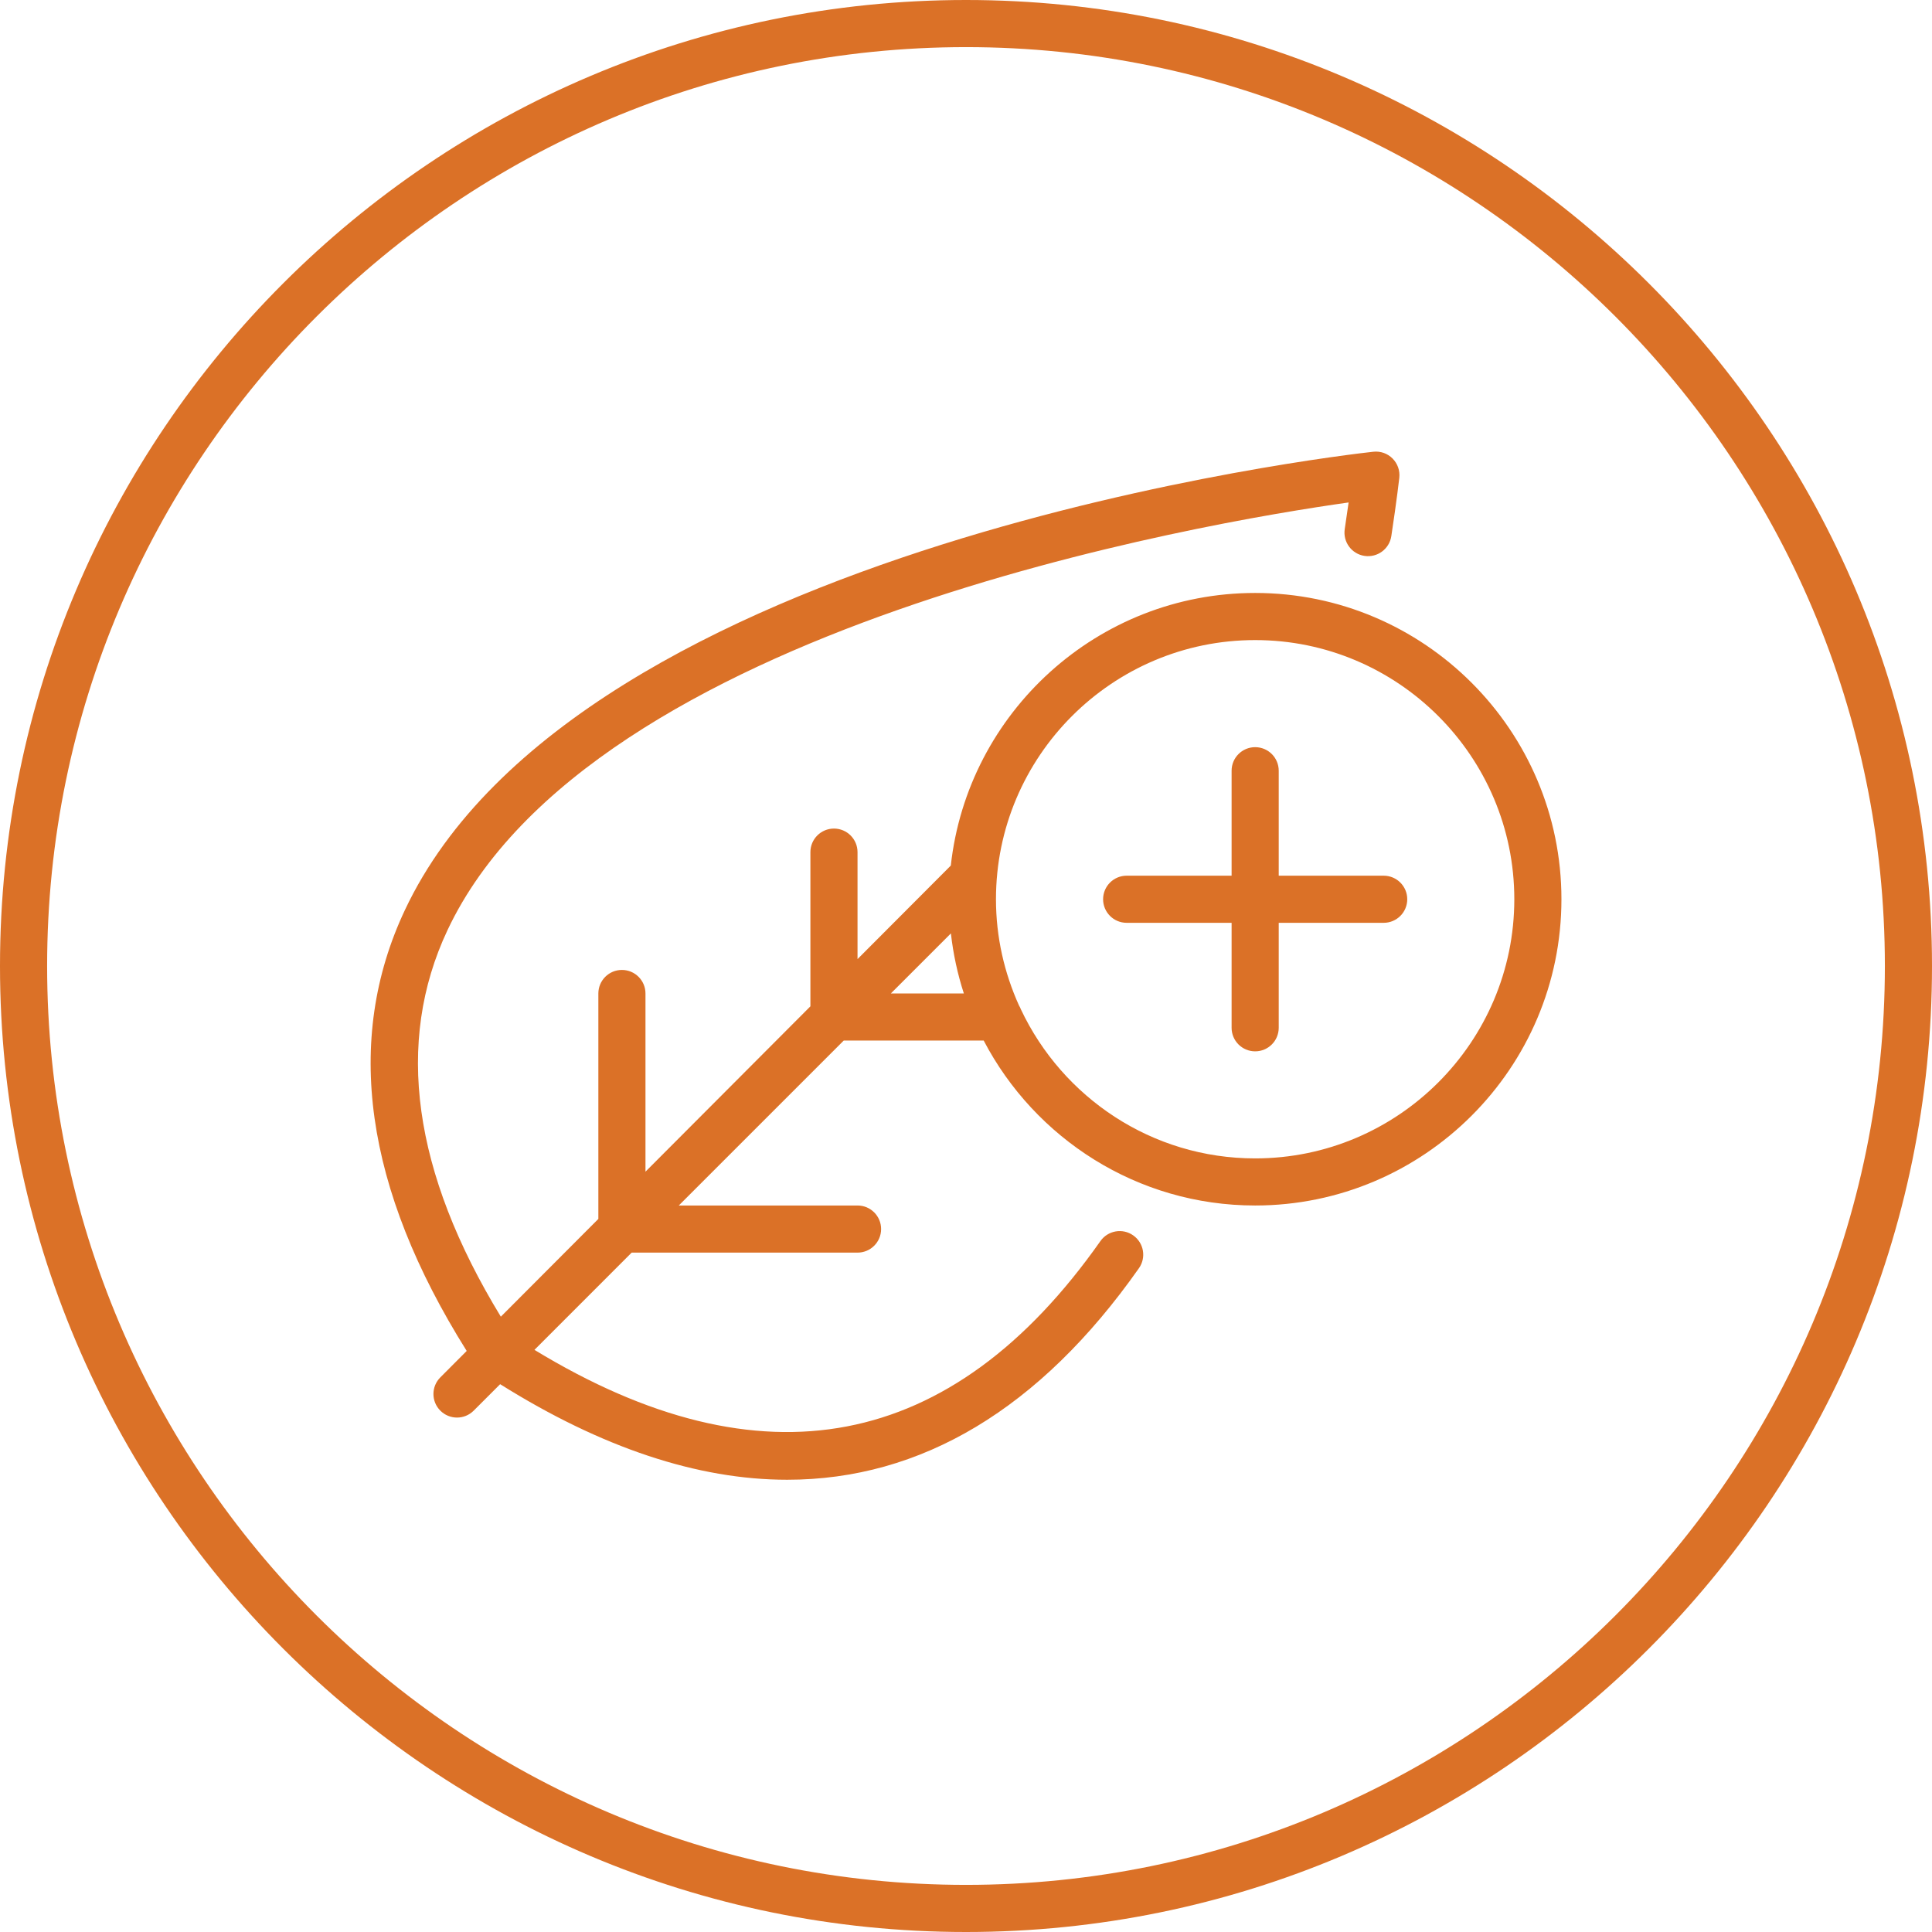 <?xml version="1.0" encoding="utf-8"?>
<!-- Generator: Adobe Illustrator 16.0.0, SVG Export Plug-In . SVG Version: 6.00 Build 0)  -->
<!DOCTYPE svg PUBLIC "-//W3C//DTD SVG 1.1//EN" "http://www.w3.org/Graphics/SVG/1.1/DTD/svg11.dtd">
<svg version="1.1" id="Layer_1" xmlns="http://www.w3.org/2000/svg" xmlns:xlink="http://www.w3.org/1999/xlink" x="0px" y="0px"
	 width="82px" height="82px" viewBox="0 0 82 82" enable-background="new 0 0 82 82" xml:space="preserve">
<g>
	<g>
		<path fill="#DB7127" d="M41,82C18.393,82,0,63.607,0,41S18.393,0,41,0s41,18.393,41,41S63.607,82,41,82z M41,2
			C19.495,2,2,19.495,2,41s17.495,39,39,39s39-17.495,39-39S62.505,2,41,2z"/>
	</g>
	<g>
		<path fill="#DB7127" d="M53.272,25.167c-6.685,0-12.203,5.074-12.917,11.572c-0.002,0.001-0.003,0.001-0.004,0.003l-3.955,3.965
			v-4.54c0-0.552-0.448-1-1-1s-1,0.448-1,1v6.545l-7,7.018v-7.563c0-0.553-0.448-1-1-1s-1,0.447-1,1v9.568l-4.139,4.149
			c-3.736-6.13-4.504-11.646-2.265-16.403C25.069,26.57,51.16,22.182,57.239,21.326c-0.045,0.322-0.1,0.7-0.164,1.129
			c-0.083,0.546,0.292,1.056,0.838,1.139c0.548,0.082,1.056-0.293,1.139-0.839c0.237-1.562,0.339-2.478,0.339-2.478
			c0.033-0.302-0.072-0.602-0.287-0.817c-0.214-0.214-0.507-0.32-0.816-0.287c-1.375,0.151-33.771,3.878-41.104,19.455
			c-2.598,5.516-1.706,11.809,2.624,18.71l-1.118,1.121c-0.391,0.391-0.391,1.023,0,1.414c0.195,0.195,0.451,0.293,0.707,0.293
			s0.512-0.098,0.707-0.293l1.124-1.124c4.302,2.696,8.385,4.056,12.183,4.056c5.68,0,10.727-3.004,14.929-8.978
			c0.318-0.451,0.21-1.075-0.242-1.393c-0.452-0.32-1.076-0.209-1.393,0.242c-6.298,8.95-14.379,10.484-24.021,4.616l4.126-4.127
			h9.587c0.552,0,1-0.447,1-1s-0.448-1-1-1H28.81l7-7h5.941c2.173,4.154,6.518,7,11.521,7c7.168,0,13-5.832,13-13
			C66.272,30.998,60.44,25.167,53.272,25.167z M37.81,42.166l2.549-2.549c0.099,0.879,0.285,1.731,0.55,2.549H37.81z M53.272,49.166
			c-4.391,0-8.178-2.592-9.94-6.321c-0.021-0.061-0.05-0.113-0.082-0.169c-0.622-1.378-0.978-2.901-0.978-4.509
			c0-6.065,4.935-11,11-11s11,4.935,11,11C64.272,44.231,59.338,49.166,53.272,49.166z"/>
		<path fill="#DB7127" d="M58.728,37.167h-4.455v-4.455c0-0.552-0.447-1-1-1s-1,0.448-1,1v4.455h-4.454c-0.553,0-1,0.448-1,1
			s0.447,1,1,1h4.454v4.455c0,0.553,0.447,1,1,1s1-0.447,1-1v-4.455h4.455c0.553,0,1-0.448,1-1S59.28,37.167,58.728,37.167z"/>
	</g>
</g>
</svg>
